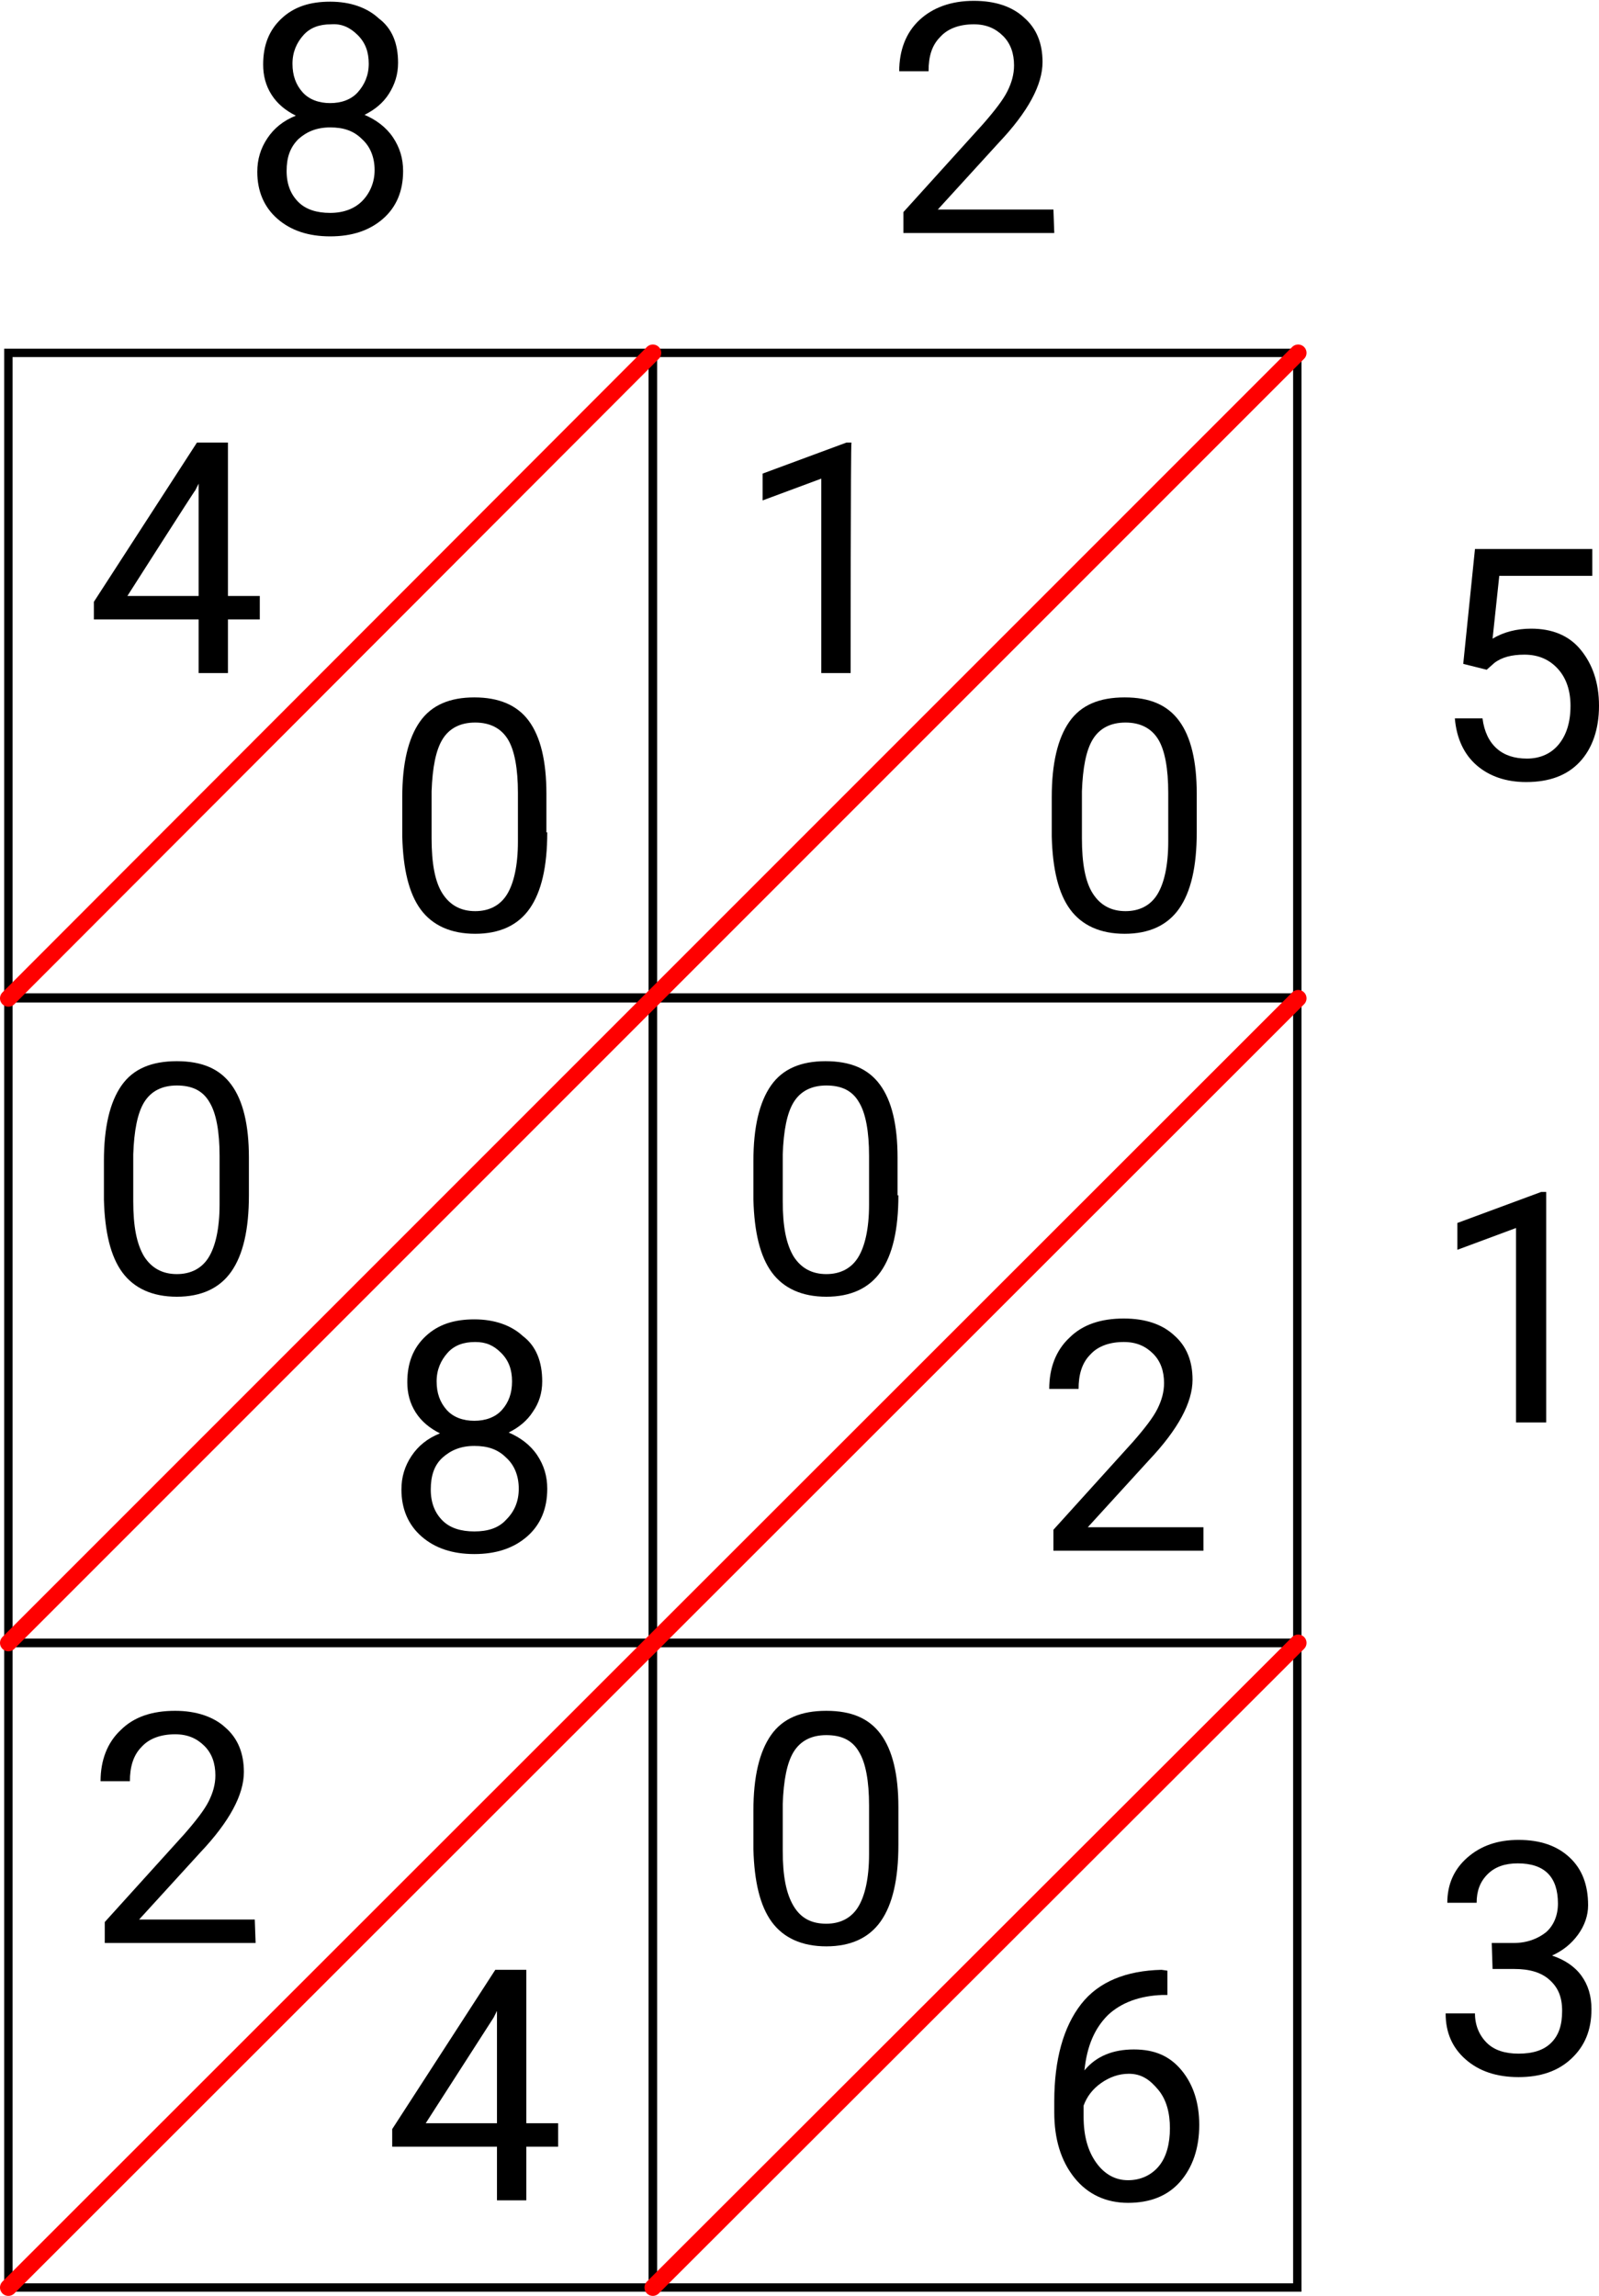 <?xml version="1.0" encoding="utf-8"?>
<!-- Generator: Adobe Illustrator 26.3.1, SVG Export Plug-In . SVG Version: 6.00 Build 0)  -->
<svg version="1.1" id="Layer_2_00000013169391548625218600000016315632409614158753_"
	 xmlns="http://www.w3.org/2000/svg" xmlns:xlink="http://www.w3.org/1999/xlink" x="0px" y="0px" viewBox="0 0 190.8 273.9"
	 style="enable-background:new 0 0 190.8 273.9;" xml:space="preserve">
<style type="text/css">
	.st0{fill:none;stroke:#000000;stroke-miterlimit:10;}
	.st1{fill:none;stroke:#FF0000;stroke-width:2;stroke-linecap:round;stroke-miterlimit:10;}
</style>
<g id="Layer_1-2">
	<rect x="1" y="42.1" class="st0" width="76.9" height="76.9"/>
	<rect x="77.9" y="42.1" class="st0" width="76.9" height="76.9"/>
	<rect x="1" y="119.1" class="st0" width="76.9" height="76.9"/>
	<rect x="77.9" y="119.1" class="st0" width="76.9" height="76.9"/>
	<rect x="1" y="196" class="st0" width="76.9" height="76.9"/>
	<rect x="77.9" y="196" class="st0" width="76.9" height="76.9"/>
	<line class="st1" x1="154.9" y1="42.1" x2="1" y2="196"/>
	<line class="st1" x1="154.9" y1="119.1" x2="1" y2="272.9"/>
	<line class="st1" x1="154.9" y1="196" x2="77.9" y2="272.9"/>
	<line class="st1" x1="77.9" y1="42.1" x2="1" y2="119.1"/>
	<path d="M47.5,7.5c0,1.4-0.4,2.6-1.1,3.7s-1.7,1.9-2.9,2.5c1.4,0.6,2.6,1.5,3.4,2.7c0.8,1.2,1.2,2.5,1.2,4c0,2.4-0.8,4.3-2.4,5.7
		c-1.6,1.4-3.7,2.1-6.3,2.1s-4.7-0.7-6.3-2.1c-1.6-1.4-2.4-3.3-2.4-5.6c0-1.5,0.4-2.8,1.2-4c0.8-1.2,1.9-2.1,3.4-2.7
		c-1.2-0.6-2.2-1.4-2.9-2.5c-0.7-1.1-1-2.3-1-3.6c0-2.3,0.7-4.1,2.2-5.5s3.4-2,5.8-2s4.4,0.7,5.8,2C46.8,3.4,47.5,5.2,47.5,7.5z
		 M44.7,20.3c0-1.5-0.5-2.8-1.5-3.7c-1-1-2.2-1.4-3.8-1.4s-2.8,0.5-3.8,1.4c-1,1-1.4,2.2-1.4,3.8s0.5,2.8,1.4,3.7
		c0.9,0.9,2.2,1.3,3.8,1.3s2.9-0.5,3.8-1.4S44.7,21.8,44.7,20.3z M39.5,2.9c-1.4,0-2.5,0.4-3.3,1.3s-1.3,2-1.3,3.4s0.4,2.5,1.2,3.4
		s2,1.3,3.3,1.3s2.5-0.4,3.3-1.3S44,9,44,7.6s-0.4-2.5-1.3-3.4S40.8,2.8,39.5,2.9L39.5,2.9z"/>
	<path d="M27.2,71.1H31v2.8h-3.8v6.4h-3.5v-6.4H11.2v-2.1l12.3-19h3.7L27.2,71.1L27.2,71.1z M15.2,71.1h8.5V57.7l-0.4,0.8
		C23.3,58.4,15.2,71.1,15.2,71.1z"/>
	<path d="M65.3,99.3c0,4.1-0.7,7.1-2.1,9.1c-1.4,2-3.6,3-6.5,3s-5.1-1-6.5-2.9s-2.1-4.8-2.2-8.7v-4.7c0-4,0.7-7,2.1-9
		c1.4-2,3.6-2.9,6.5-2.9s5.1,0.9,6.5,2.8c1.4,1.9,2.1,4.8,2.1,8.7V99.3L65.3,99.3z M61.8,94.6c0-2.9-0.4-5.1-1.2-6.4
		c-0.8-1.3-2.1-2-3.9-2s-3.1,0.7-3.9,2c-0.8,1.3-1.2,3.4-1.3,6.2v5.6c0,3,0.4,5.2,1.3,6.6c0.9,1.4,2.2,2.1,3.9,2.1s3-0.7,3.8-2
		c0.8-1.3,1.3-3.4,1.3-6.3L61.8,94.6L61.8,94.6z"/>
	<path d="M101.5,80.3H98V57.1l-7,2.6v-3.2l10-3.7h0.6C101.5,52.8,101.5,80.3,101.5,80.3z"/>
	<path d="M142.8,99.3c0,4.1-0.7,7.1-2.1,9.1s-3.6,3-6.5,3s-5.1-1-6.5-2.9s-2.1-4.8-2.2-8.7v-4.7c0-4,0.7-7,2.1-9
		c1.4-2,3.6-2.9,6.6-2.9s5.1,0.9,6.5,2.8s2.1,4.8,2.1,8.7V99.3L142.8,99.3z M139.4,94.6c0-2.9-0.4-5.1-1.2-6.4c-0.8-1.3-2.1-2-3.9-2
		s-3.1,0.7-3.9,2c-0.8,1.3-1.2,3.4-1.3,6.2v5.6c0,3,0.4,5.2,1.3,6.6c0.9,1.4,2.2,2.1,3.9,2.1s3-0.7,3.8-2c0.8-1.3,1.3-3.4,1.3-6.3
		L139.4,94.6L139.4,94.6z"/>
	<path d="M29.7,142.6c0,4.1-0.7,7.1-2.1,9.1s-3.6,3-6.5,3s-5.1-1-6.5-2.9s-2.1-4.8-2.2-8.7v-4.6c0-4,0.7-7,2.1-9
		c1.4-2,3.6-2.9,6.6-2.9s5.1,0.9,6.5,2.8c1.4,1.9,2.1,4.8,2.1,8.7V142.6L29.7,142.6z M26.2,137.9c0-2.9-0.4-5.1-1.2-6.4
		c-0.8-1.4-2.1-2-3.9-2s-3.1,0.7-3.9,2c-0.8,1.3-1.2,3.4-1.3,6.2v5.6c0,3,0.4,5.1,1.3,6.6c0.9,1.4,2.2,2.1,3.9,2.1s3-0.7,3.8-2
		c0.8-1.3,1.3-3.4,1.3-6.3L26.2,137.9L26.2,137.9z"/>
	<path d="M107.2,142.6c0,4.1-0.7,7.1-2.1,9.1s-3.6,3-6.5,3s-5.1-1-6.5-2.9s-2.1-4.8-2.2-8.7v-4.6c0-4,0.7-7,2.1-9
		c1.4-2,3.6-2.9,6.5-2.9c3,0,5.1,0.9,6.5,2.8c1.4,1.9,2.1,4.8,2.1,8.7V142.6L107.2,142.6z M103.7,137.9c0-2.9-0.4-5.1-1.2-6.4
		c-0.8-1.4-2.1-2-3.9-2s-3.1,0.7-3.9,2c-0.8,1.3-1.2,3.4-1.3,6.2v5.6c0,3,0.4,5.1,1.3,6.6c0.9,1.4,2.2,2.1,3.9,2.1s3-0.7,3.8-2
		c0.8-1.3,1.3-3.4,1.3-6.3L103.7,137.9L103.7,137.9z"/>
	<path d="M64.7,164.8c0,1.4-0.4,2.6-1.1,3.6c-0.7,1.1-1.7,1.9-2.9,2.5c1.4,0.6,2.6,1.5,3.4,2.7c0.8,1.2,1.2,2.5,1.2,4
		c0,2.4-0.8,4.3-2.4,5.7c-1.6,1.4-3.7,2.1-6.3,2.1s-4.7-0.7-6.3-2.1c-1.6-1.4-2.4-3.3-2.4-5.6c0-1.5,0.4-2.8,1.2-4
		c0.8-1.2,1.9-2.1,3.4-2.7c-1.2-0.6-2.2-1.4-2.9-2.5c-0.7-1.1-1-2.3-1-3.6c0-2.3,0.7-4.1,2.2-5.5s3.4-2,5.8-2s4.4,0.7,5.8,2
		C64,160.6,64.7,162.5,64.7,164.8z M61.9,177.6c0-1.5-0.5-2.8-1.5-3.7c-1-1-2.2-1.4-3.8-1.4s-2.8,0.5-3.8,1.4
		c-1,0.9-1.4,2.2-1.4,3.8s0.5,2.8,1.4,3.7c0.9,0.9,2.2,1.3,3.8,1.3s2.9-0.4,3.8-1.4C61.4,180.3,61.9,179.1,61.9,177.6L61.9,177.6z
		 M56.7,160.1c-1.4,0-2.5,0.4-3.3,1.3s-1.3,2-1.3,3.4s0.4,2.5,1.2,3.4s2,1.3,3.3,1.3s2.5-0.4,3.3-1.3s1.2-2,1.2-3.4
		s-0.4-2.5-1.3-3.4S58,160.1,56.7,160.1L56.7,160.1z"/>
	<path d="M143.6,185h-17.9v-2.5l9.5-10.5c1.4-1.6,2.4-2.9,2.9-3.9c0.5-1,0.8-2,0.8-3.1c0-1.4-0.4-2.6-1.3-3.5
		c-0.9-0.9-2-1.4-3.5-1.4c-1.7,0-3.1,0.5-4,1.5c-1,1-1.4,2.4-1.4,4.1h-3.5c0-2.5,0.8-4.6,2.4-6.1c1.6-1.6,3.8-2.3,6.5-2.3
		c2.6,0,4.6,0.7,6,2c1.5,1.3,2.2,3.1,2.2,5.3c0,2.7-1.7,5.9-5.2,9.6l-7.3,8h13.8L143.6,185L143.6,185z"/>
	<path d="M30.5,231.8h-18v-2.5l9.5-10.5c1.4-1.6,2.4-2.9,2.9-3.9c0.5-1,0.8-2,0.8-3.1c0-1.4-0.4-2.6-1.3-3.5c-0.9-0.9-2-1.4-3.5-1.4
		c-1.7,0-3.1,0.5-4,1.5c-1,1-1.4,2.4-1.4,4.1H12c0-2.5,0.8-4.6,2.4-6.1c1.6-1.6,3.8-2.3,6.5-2.3c2.5,0,4.6,0.7,6,2
		c1.5,1.3,2.2,3.1,2.2,5.3c0,2.7-1.7,5.9-5.2,9.6l-7.3,8h13.8L30.5,231.8L30.5,231.8z"/>
	<path d="M62.8,253.3h3.8v2.8h-3.8v6.4h-3.5v-6.4H46.8v-2.1l12.3-19h3.7L62.8,253.3L62.8,253.3z M50.8,253.3h8.5v-13.4l-0.4,0.8
		L50.8,253.3L50.8,253.3z"/>
	<path d="M107.2,220.1c0,4.1-0.7,7.1-2.1,9.1s-3.6,3-6.5,3s-5.1-1-6.5-2.9c-1.4-1.9-2.1-4.8-2.2-8.7v-4.6c0-4,0.7-7,2.1-9
		c1.4-2,3.6-2.9,6.6-2.9s5.1,0.9,6.5,2.8s2.1,4.8,2.1,8.7L107.2,220.1L107.2,220.1z M103.7,215.4c0-2.9-0.4-5.1-1.2-6.4
		c-0.8-1.4-2.1-2-3.9-2s-3.1,0.7-3.9,2c-0.8,1.3-1.2,3.4-1.3,6.2v5.6c0,3,0.4,5.1,1.3,6.6s2.2,2.1,3.9,2.1s3-0.7,3.8-2
		c0.8-1.3,1.3-3.4,1.3-6.3L103.7,215.4L103.7,215.4z"/>
	<path d="M139.3,235.1v2.9h-0.6c-2.7,0.1-4.9,0.9-6.5,2.4c-1.6,1.6-2.5,3.7-2.8,6.6c1.4-1.7,3.4-2.5,5.9-2.5s4.3,0.8,5.7,2.5
		c1.4,1.7,2.1,3.9,2.1,6.5c0,2.8-0.8,5.1-2.3,6.8c-1.5,1.7-3.6,2.5-6.2,2.5s-4.8-1-6.4-3c-1.6-2-2.4-4.6-2.4-7.8v-1.3
		c0-5,1.1-8.9,3.2-11.6c2.1-2.7,5.4-4,9.6-4.1L139.3,235.1L139.3,235.1z M134.7,247.4c-1.2,0-2.3,0.4-3.3,1.1s-1.7,1.6-2.1,2.7v1.3
		c0,2.3,0.5,4.1,1.5,5.5c1,1.4,2.3,2.1,3.8,2.1s2.8-0.6,3.7-1.7c0.9-1.1,1.3-2.7,1.3-4.5s-0.4-3.4-1.4-4.6S136.2,247.4,134.7,247.4
		L134.7,247.4z"/>
	<path d="M125.8,27.8h-18v-2.5l9.5-10.5c1.4-1.6,2.4-2.9,2.9-3.9c0.5-1,0.8-2,0.8-3.1c0-1.4-0.4-2.6-1.3-3.5s-2-1.4-3.5-1.4
		c-1.7,0-3.1,0.5-4,1.5c-1,1-1.4,2.3-1.4,4.1h-3.5c0-2.5,0.8-4.6,2.4-6.1c1.6-1.5,3.8-2.3,6.5-2.3c2.6,0,4.6,0.7,6,2
		c1.5,1.3,2.2,3.1,2.2,5.3c0,2.7-1.7,5.9-5.2,9.6l-7.3,8h13.8L125.8,27.8L125.8,27.8z"/>
	<path d="M174.6,79.2l1.4-13.7h14v3.2h-11.1l-0.8,7.5c1.3-0.8,2.9-1.2,4.6-1.2c2.5,0,4.5,0.8,5.9,2.5s2.2,3.9,2.2,6.7
		s-0.8,5.1-2.3,6.7c-1.5,1.6-3.6,2.4-6.4,2.4c-2.4,0-4.4-0.7-5.9-2c-1.5-1.3-2.4-3.2-2.6-5.6h3.3c0.2,1.6,0.8,2.8,1.7,3.6
		s2.1,1.2,3.6,1.2c1.6,0,2.9-0.6,3.8-1.7c0.9-1.1,1.4-2.6,1.4-4.6c0-1.8-0.5-3.3-1.5-4.4c-1-1.1-2.3-1.7-4-1.7c-1.5,0-2.7,0.3-3.6,1
		l-0.9,0.8L174.6,79.2L174.6,79.2z"/>
	<path d="M184.4,169.7h-3.5v-23.2l-7,2.6v-3.2l10-3.7h0.6V169.7z"/>
	<path d="M178,231.8h2.6c1.6,0,2.9-0.5,3.9-1.3c0.9-0.8,1.4-2,1.4-3.4c0-3.2-1.6-4.8-4.8-4.8c-1.5,0-2.7,0.4-3.6,1.3s-1.3,2-1.3,3.4
		h-3.5c0-2.2,0.8-4,2.4-5.4c1.6-1.4,3.6-2.1,6.1-2.1c2.6,0,4.6,0.7,6.1,2.1c1.5,1.4,2.2,3.3,2.2,5.7c0,1.2-0.4,2.4-1.2,3.5
		c-0.8,1.1-1.8,1.9-3.1,2.5c1.5,0.5,2.7,1.3,3.5,2.4c0.8,1.1,1.2,2.4,1.2,4c0,2.5-0.8,4.4-2.4,5.9s-3.7,2.2-6.3,2.2
		s-4.7-0.7-6.3-2.1s-2.4-3.2-2.4-5.5h3.5c0,1.4,0.5,2.6,1.4,3.5s2.2,1.3,3.8,1.3c1.7,0,3-0.4,3.9-1.3s1.3-2.1,1.3-3.8
		s-0.5-2.8-1.5-3.7c-1-0.9-2.4-1.3-4.2-1.3h-2.6L178,231.8L178,231.8z"/>
</g>
</svg>
